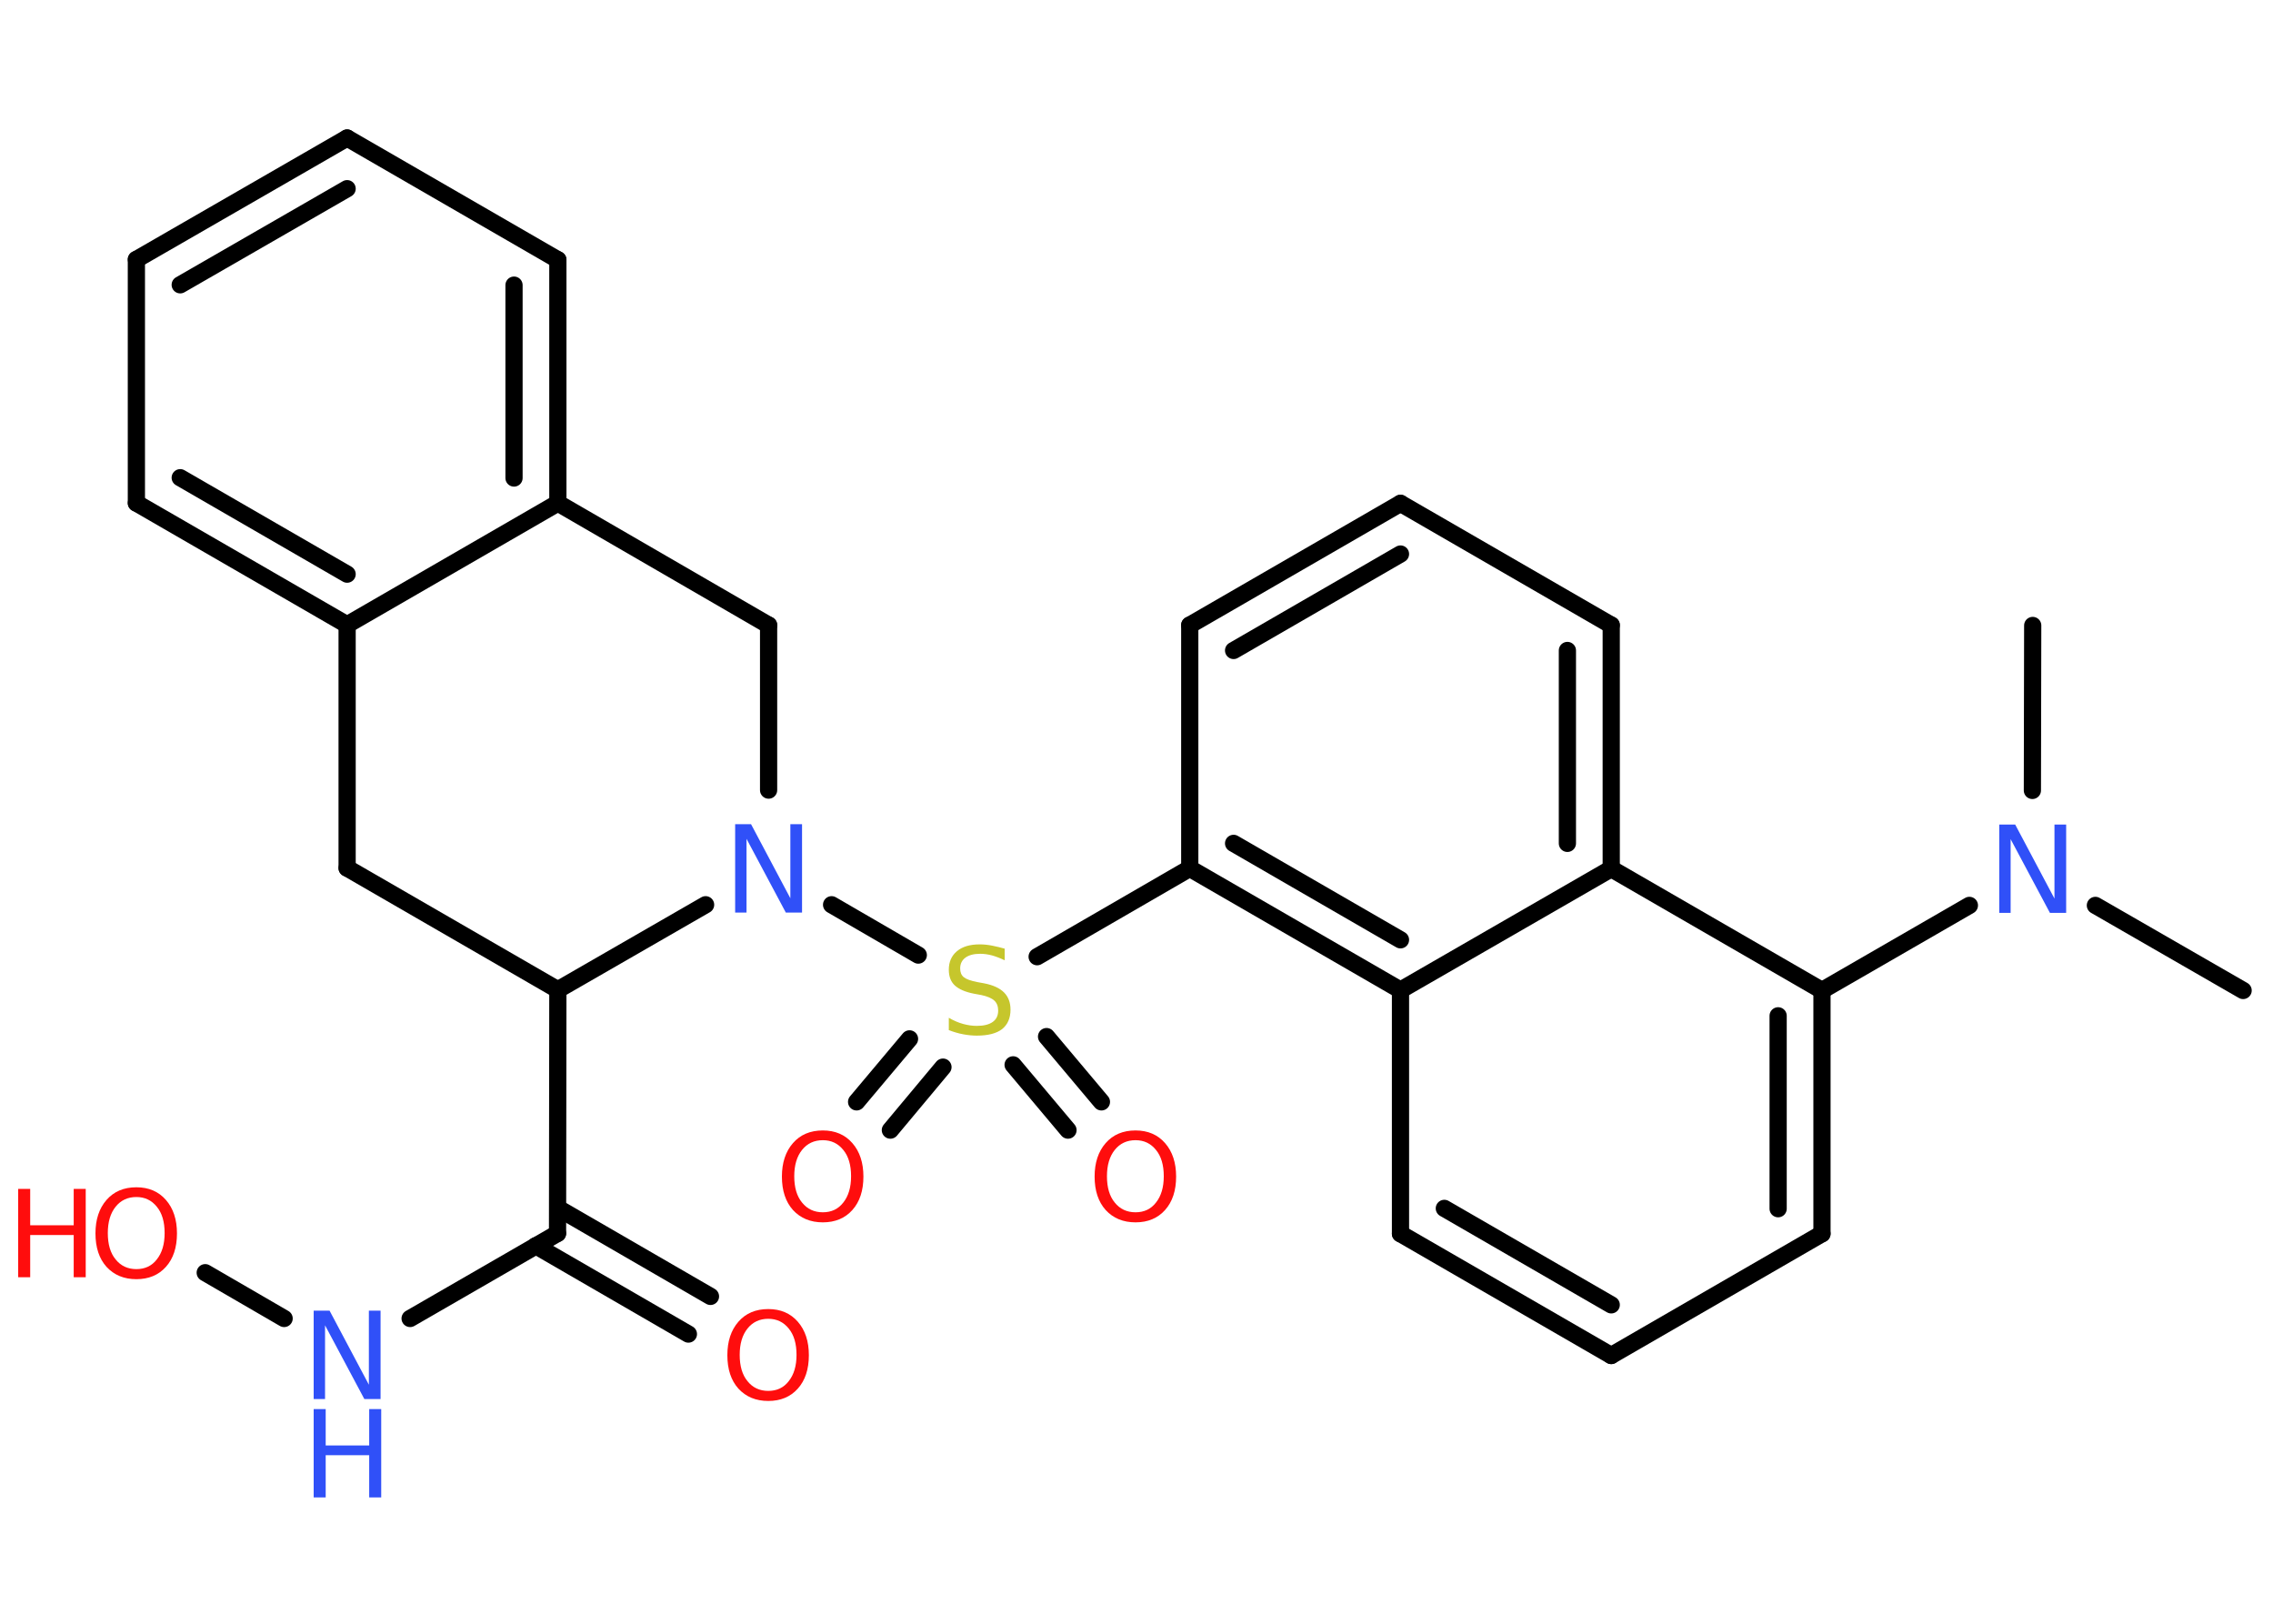 <?xml version='1.0' encoding='UTF-8'?>
<!DOCTYPE svg PUBLIC "-//W3C//DTD SVG 1.1//EN" "http://www.w3.org/Graphics/SVG/1.1/DTD/svg11.dtd">
<svg version='1.2' xmlns='http://www.w3.org/2000/svg' xmlns:xlink='http://www.w3.org/1999/xlink' width='70.0mm' height='50.0mm' viewBox='0 0 70.0 50.0'>
  <desc>Generated by the Chemistry Development Kit (http://github.com/cdk)</desc>
  <g stroke-linecap='round' stroke-linejoin='round' stroke='#000000' stroke-width='.53' fill='#FF0D0D'>
    <rect x='.0' y='.0' width='70.0' height='50.0' fill='#FFFFFF' stroke='none'/>
    <g id='mol1' class='mol'>
      <line id='mol1bnd1' class='bond' x1='69.08' y1='30.5' x2='64.53' y2='27.88'/>
      <line id='mol1bnd2' class='bond' x1='62.59' y1='24.34' x2='62.6' y2='19.26'/>
      <line id='mol1bnd3' class='bond' x1='60.65' y1='27.88' x2='56.11' y2='30.5'/>
      <g id='mol1bnd4' class='bond'>
        <line x1='56.11' y1='37.99' x2='56.11' y2='30.5'/>
        <line x1='54.76' y1='37.22' x2='54.76' y2='31.28'/>
      </g>
      <line id='mol1bnd5' class='bond' x1='56.11' y1='37.99' x2='49.62' y2='41.74'/>
      <g id='mol1bnd6' class='bond'>
        <line x1='43.13' y1='37.99' x2='49.62' y2='41.74'/>
        <line x1='44.48' y1='37.21' x2='49.62' y2='40.18'/>
      </g>
      <line id='mol1bnd7' class='bond' x1='43.13' y1='37.99' x2='43.13' y2='30.49'/>
      <g id='mol1bnd8' class='bond'>
        <line x1='36.64' y1='26.74' x2='43.13' y2='30.49'/>
        <line x1='37.99' y1='25.97' x2='43.13' y2='28.94'/>
      </g>
      <line id='mol1bnd9' class='bond' x1='36.64' y1='26.74' x2='31.94' y2='29.46'/>
      <g id='mol1bnd10' class='bond'>
        <line x1='29.04' y1='32.86' x2='27.42' y2='34.8'/>
        <line x1='28.01' y1='31.99' x2='26.38' y2='33.93'/>
      </g>
      <g id='mol1bnd11' class='bond'>
        <line x1='32.23' y1='31.92' x2='33.92' y2='33.93'/>
        <line x1='31.2' y1='32.79' x2='32.89' y2='34.8'/>
      </g>
      <line id='mol1bnd12' class='bond' x1='28.28' y1='29.41' x2='25.61' y2='27.86'/>
      <line id='mol1bnd13' class='bond' x1='23.67' y1='24.33' x2='23.67' y2='19.25'/>
      <line id='mol1bnd14' class='bond' x1='23.67' y1='19.25' x2='17.18' y2='15.49'/>
      <g id='mol1bnd15' class='bond'>
        <line x1='17.18' y1='15.49' x2='17.18' y2='8.0'/>
        <line x1='15.83' y1='14.72' x2='15.83' y2='8.78'/>
      </g>
      <line id='mol1bnd16' class='bond' x1='17.18' y1='8.0' x2='10.69' y2='4.25'/>
      <g id='mol1bnd17' class='bond'>
        <line x1='10.69' y1='4.25' x2='4.2' y2='7.99'/>
        <line x1='10.69' y1='5.81' x2='5.55' y2='8.77'/>
      </g>
      <line id='mol1bnd18' class='bond' x1='4.2' y1='7.99' x2='4.2' y2='15.49'/>
      <g id='mol1bnd19' class='bond'>
        <line x1='4.2' y1='15.49' x2='10.69' y2='19.24'/>
        <line x1='5.55' y1='14.71' x2='10.69' y2='17.68'/>
      </g>
      <line id='mol1bnd20' class='bond' x1='17.18' y1='15.49' x2='10.69' y2='19.24'/>
      <line id='mol1bnd21' class='bond' x1='10.69' y1='19.24' x2='10.69' y2='26.73'/>
      <line id='mol1bnd22' class='bond' x1='10.69' y1='26.73' x2='17.18' y2='30.48'/>
      <line id='mol1bnd23' class='bond' x1='21.73' y1='27.86' x2='17.18' y2='30.48'/>
      <line id='mol1bnd24' class='bond' x1='17.18' y1='30.48' x2='17.17' y2='37.98'/>
      <g id='mol1bnd25' class='bond'>
        <line x1='17.18' y1='37.2' x2='21.88' y2='39.92'/>
        <line x1='16.5' y1='38.36' x2='21.2' y2='41.08'/>
      </g>
      <line id='mol1bnd26' class='bond' x1='17.17' y1='37.98' x2='12.63' y2='40.6'/>
      <line id='mol1bnd27' class='bond' x1='8.75' y1='40.6' x2='6.32' y2='39.19'/>
      <line id='mol1bnd28' class='bond' x1='36.64' y1='26.74' x2='36.64' y2='19.25'/>
      <g id='mol1bnd29' class='bond'>
        <line x1='43.13' y1='15.5' x2='36.64' y2='19.25'/>
        <line x1='43.13' y1='17.06' x2='37.99' y2='20.03'/>
      </g>
      <line id='mol1bnd30' class='bond' x1='43.13' y1='15.5' x2='49.62' y2='19.25'/>
      <g id='mol1bnd31' class='bond'>
        <line x1='49.62' y1='26.75' x2='49.62' y2='19.25'/>
        <line x1='48.27' y1='25.97' x2='48.27' y2='20.03'/>
      </g>
      <line id='mol1bnd32' class='bond' x1='56.11' y1='30.5' x2='49.62' y2='26.75'/>
      <line id='mol1bnd33' class='bond' x1='43.13' y1='30.49' x2='49.62' y2='26.75'/>
      <path id='mol1atm2' class='atom' d='M61.57 25.39h.49l1.21 2.28v-2.28h.36v2.72h-.5l-1.21 -2.27v2.27h-.35v-2.72z' stroke='none' fill='#3050F8'/>
      <path id='mol1atm10' class='atom' d='M30.94 29.21v.36q-.21 -.1 -.39 -.15q-.19 -.05 -.36 -.05q-.3 .0 -.46 .12q-.16 .12 -.16 .33q.0 .18 .11 .27q.11 .09 .41 .15l.22 .04q.41 .08 .61 .28q.2 .2 .2 .53q.0 .39 -.26 .6q-.26 .2 -.78 .2q-.19 .0 -.41 -.04q-.22 -.04 -.45 -.13v-.38q.22 .13 .44 .19q.22 .06 .42 .06q.32 .0 .49 -.12q.17 -.12 .17 -.35q.0 -.2 -.12 -.31q-.12 -.11 -.4 -.17l-.22 -.04q-.41 -.08 -.6 -.26q-.18 -.17 -.18 -.48q.0 -.36 .25 -.57q.25 -.21 .7 -.21q.19 .0 .39 .04q.2 .04 .41 .1z' stroke='none' fill='#C6C62C'/>
      <path id='mol1atm11' class='atom' d='M25.34 35.11q-.4 .0 -.64 .3q-.24 .3 -.24 .81q.0 .52 .24 .81q.24 .3 .64 .3q.4 .0 .63 -.3q.24 -.3 .24 -.81q.0 -.52 -.24 -.81q-.24 -.3 -.63 -.3zM25.34 34.81q.57 .0 .91 .39q.34 .39 .34 1.03q.0 .65 -.34 1.03q-.34 .38 -.91 .38q-.57 .0 -.92 -.38q-.34 -.38 -.34 -1.03q.0 -.64 .34 -1.03q.34 -.39 .92 -.39z' stroke='none'/>
      <path id='mol1atm12' class='atom' d='M34.97 35.11q-.4 .0 -.64 .3q-.24 .3 -.24 .81q.0 .52 .24 .81q.24 .3 .64 .3q.4 .0 .63 -.3q.24 -.3 .24 -.81q.0 -.52 -.24 -.81q-.24 -.3 -.63 -.3zM34.97 34.81q.57 .0 .91 .39q.34 .39 .34 1.03q.0 .65 -.34 1.03q-.34 .38 -.91 .38q-.57 .0 -.92 -.38q-.34 -.38 -.34 -1.03q.0 -.64 .34 -1.03q.34 -.39 .92 -.39z' stroke='none'/>
      <path id='mol1atm13' class='atom' d='M22.64 25.38h.49l1.21 2.28v-2.28h.36v2.72h-.5l-1.21 -2.27v2.27h-.35v-2.72z' stroke='none' fill='#3050F8'/>
      <path id='mol1atm24' class='atom' d='M23.66 40.61q-.4 .0 -.64 .3q-.24 .3 -.24 .81q.0 .52 .24 .81q.24 .3 .64 .3q.4 .0 .63 -.3q.24 -.3 .24 -.81q.0 -.52 -.24 -.81q-.24 -.3 -.63 -.3zM23.66 40.31q.57 .0 .91 .39q.34 .39 .34 1.03q.0 .65 -.34 1.03q-.34 .38 -.91 .38q-.57 .0 -.92 -.38q-.34 -.38 -.34 -1.03q.0 -.64 .34 -1.03q.34 -.39 .92 -.39z' stroke='none'/>
      <g id='mol1atm25' class='atom'>
        <path d='M9.66 40.36h.49l1.21 2.28v-2.28h.36v2.72h-.5l-1.21 -2.27v2.27h-.35v-2.72z' stroke='none' fill='#3050F8'/>
        <path d='M9.66 43.39h.37v1.12h1.34v-1.12h.37v2.72h-.37v-1.3h-1.34v1.3h-.37v-2.72z' stroke='none' fill='#3050F8'/>
      </g>
      <g id='mol1atm26' class='atom'>
        <path d='M4.2 36.86q-.4 .0 -.64 .3q-.24 .3 -.24 .81q.0 .52 .24 .81q.24 .3 .64 .3q.4 .0 .63 -.3q.24 -.3 .24 -.81q.0 -.52 -.24 -.81q-.24 -.3 -.63 -.3zM4.2 36.56q.57 .0 .91 .39q.34 .39 .34 1.03q.0 .65 -.34 1.03q-.34 .38 -.91 .38q-.57 .0 -.92 -.38q-.34 -.38 -.34 -1.03q.0 -.64 .34 -1.03q.34 -.39 .92 -.39z' stroke='none'/>
        <path d='M.56 36.61h.37v1.12h1.34v-1.12h.37v2.72h-.37v-1.3h-1.34v1.3h-.37v-2.72z' stroke='none'/>
      </g>
    </g>
  </g>
</svg>

